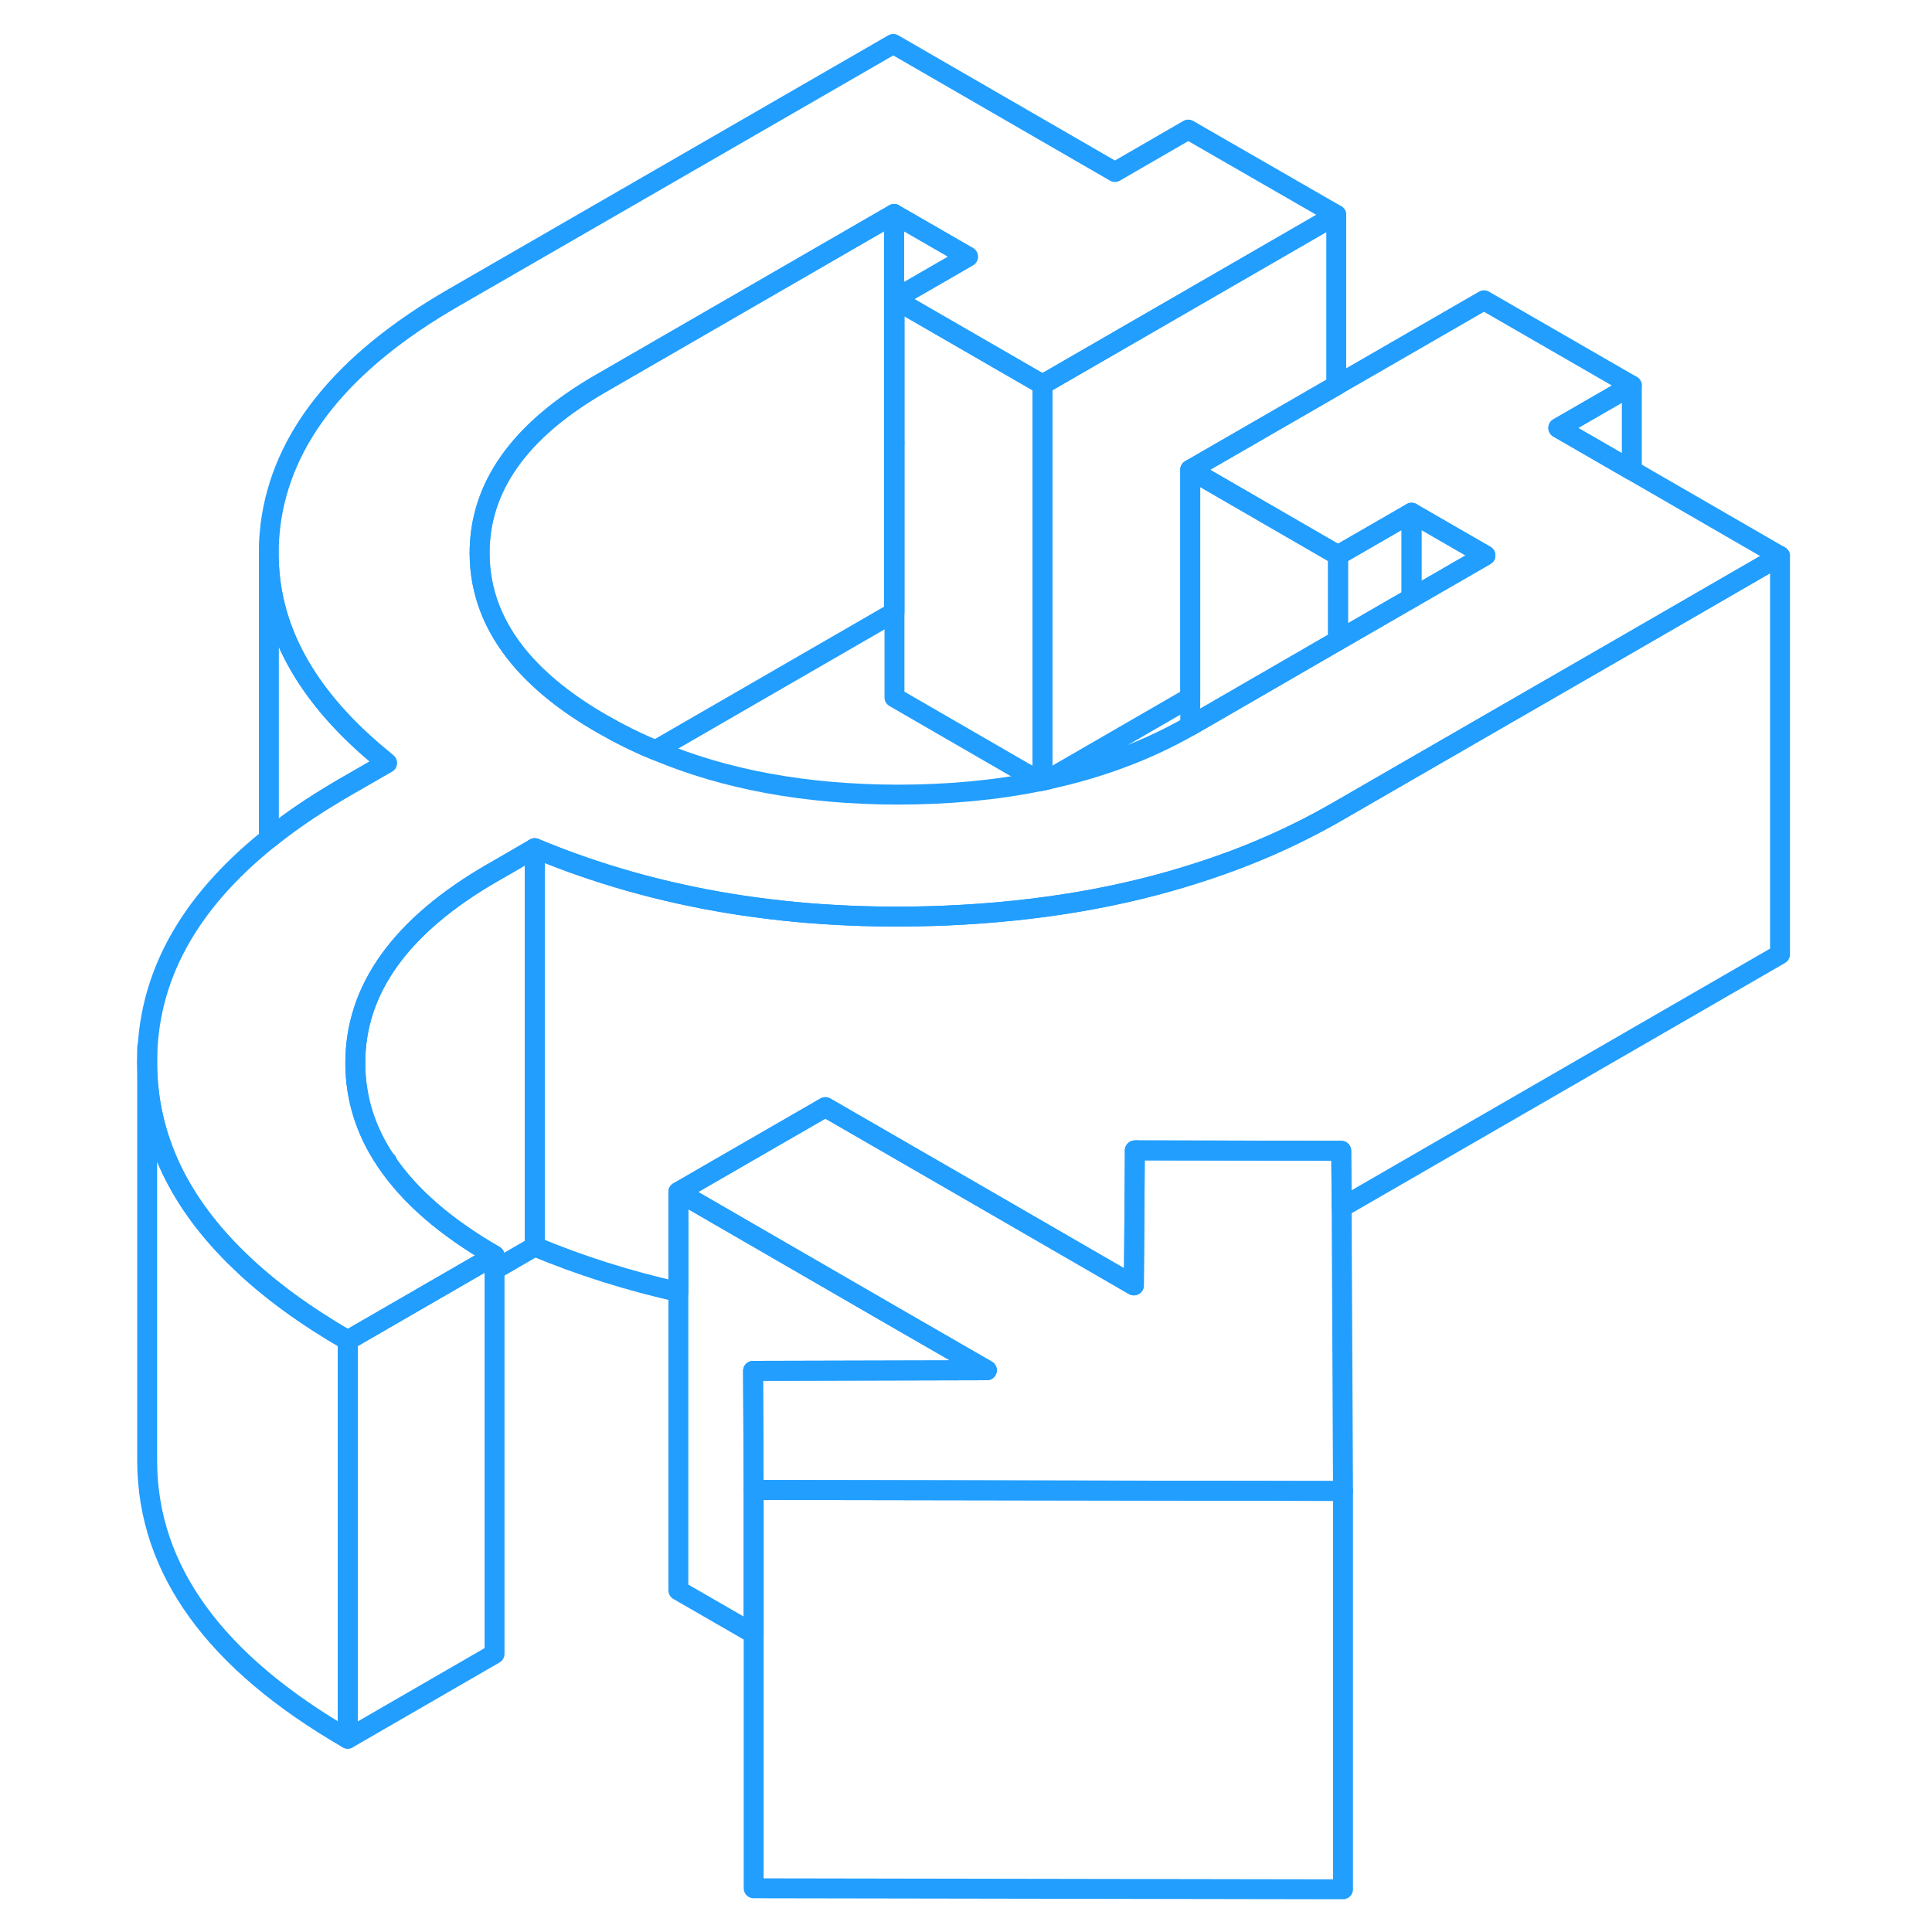 <svg width="48" height="48" viewBox="0 0 87 97" fill="none" xmlns="http://www.w3.org/2000/svg" stroke-width="1px" stroke-linecap="round" stroke-linejoin="round"><path d="M39.889 22.227V30.747H39.909V22.237H39.889V22.227Z" stroke="#229EFF" stroke-linejoin="round"/><path d="M19.829 63.036V83.036L12.459 87.296V67.296L19.829 63.036Z" stroke="#229EFF" stroke-linejoin="round"/><path d="M32.809 68.827L32.839 74.807V82.027L29.059 79.847V59.847L39.728 66.017L44.549 68.797L32.809 68.827Z" stroke="#229EFF" stroke-linejoin="round"/><path d="M62.429 74.857L32.839 74.807L32.809 68.827L44.549 68.797L39.728 66.017L29.059 59.847L30.979 58.737L36.439 55.587L43.629 59.737L51.929 64.537L51.978 57.797C51.978 57.797 52.049 57.767 52.079 57.757L62.339 57.777L62.359 60.627L62.429 74.857Z" stroke="#229EFF" stroke-linejoin="round"/><path d="M51.978 57.756V57.796C51.978 57.796 52.049 57.766 52.079 57.756H51.978Z" stroke="#229EFF" stroke-linejoin="round"/><path d="M84.369 27.916L76.929 32.216L70.739 35.786L65.869 38.596L62.248 40.686C62.248 40.686 62.199 40.716 62.179 40.726C59.999 41.986 57.659 43.016 55.149 43.816C51.329 45.056 47.119 45.766 42.529 45.966C34.919 46.286 28.029 45.166 21.849 42.586L20.409 43.426L19.729 43.816C15.118 46.476 12.819 49.676 12.839 53.416C12.849 55.136 13.349 56.746 14.339 58.236C14.359 58.266 14.379 58.296 14.399 58.326C15.559 60.046 17.369 61.616 19.829 63.036L12.459 67.296C10.319 66.056 8.519 64.746 7.069 63.346C3.969 60.386 2.409 57.066 2.389 53.396V53.326C2.389 49.106 4.429 45.366 8.499 42.106C9.379 41.396 10.349 40.716 11.409 40.066C11.699 39.886 11.999 39.706 12.309 39.526L14.429 38.306C14.199 38.116 13.969 37.926 13.748 37.736C10.358 34.826 8.609 31.636 8.499 28.176V27.426C8.509 27.076 8.539 26.726 8.579 26.366C9.139 21.966 12.189 18.176 17.719 14.976L39.849 2.206L50.978 8.636L54.659 6.506L62.089 10.786L47.339 19.306L39.909 15.016L43.599 12.886L39.889 10.746L25.139 19.266C21.089 21.606 19.069 24.446 19.079 27.796C19.089 29.706 19.759 31.446 21.089 33.036C22.099 34.236 23.468 35.336 25.229 36.346C26.078 36.836 26.979 37.286 27.909 37.666C31.419 39.146 35.459 39.886 40.049 39.896C42.599 39.896 44.979 39.676 47.189 39.226H47.199C47.199 39.226 47.289 39.206 47.339 39.196C47.439 39.176 47.549 39.156 47.649 39.126C50.259 38.556 52.629 37.666 54.758 36.446C54.779 36.436 54.809 36.416 54.829 36.406L62.179 32.156L65.869 30.026L69.579 27.886L65.869 25.746L62.179 27.876L62.089 27.826L54.758 23.586L62.089 19.356L69.508 15.076L76.929 19.356L73.239 21.486L76.929 23.616L84.369 27.916Z" stroke="#229EFF" stroke-linejoin="round"/><path d="M43.599 12.886L39.909 15.016V22.236L39.889 22.226V10.746L43.599 12.886Z" stroke="#229EFF" stroke-linejoin="round"/><path d="M76.928 19.356V23.616L73.238 21.486L76.928 19.356Z" stroke="#229EFF" stroke-linejoin="round"/><path d="M65.869 25.746V30.026L62.179 32.156V27.876L65.869 25.746Z" stroke="#229EFF" stroke-linejoin="round"/><path d="M69.579 27.886L65.869 30.026V25.746L69.579 27.886Z" stroke="#229EFF" stroke-linejoin="round"/><path d="M84.369 27.916V47.916L62.359 60.626L62.339 57.776L52.079 57.756H51.978V57.796L51.929 64.536L43.629 59.736L36.439 55.586L30.979 58.736L29.059 59.846V64.866C26.559 64.306 24.149 63.546 21.849 62.586V42.586C28.029 45.166 34.919 46.286 42.529 45.966C47.119 45.766 51.329 45.056 55.149 43.816C57.659 43.016 59.999 41.986 62.179 40.726C62.199 40.716 62.228 40.696 62.248 40.686L65.869 38.596L70.739 35.786L76.929 32.216L84.369 27.916Z" stroke="#229EFF" stroke-linejoin="round"/><path d="M21.849 42.586V62.586L19.828 63.756V63.036C17.369 61.616 15.559 60.046 14.399 58.326L14.429 58.306C14.429 58.306 14.368 58.256 14.338 58.236C13.348 56.746 12.848 55.136 12.838 53.416C12.819 49.676 15.118 46.476 19.728 43.816L20.409 43.426L21.849 42.586Z" stroke="#229EFF" stroke-linejoin="round"/><path d="M12.459 67.296V87.296C5.779 83.436 2.419 78.806 2.389 73.397V53.397C2.409 57.066 3.969 60.386 7.069 63.346C8.519 64.746 10.319 66.056 12.459 67.296Z" stroke="#229EFF" stroke-linejoin="round"/><path d="M2.389 53.326V52.586" stroke="#229EFF" stroke-linejoin="round"/><path d="M14.429 38.306L12.309 39.526C11.999 39.706 11.699 39.886 11.409 40.066C10.349 40.716 9.379 41.396 8.499 42.106V28.176C8.609 31.636 10.358 34.826 13.748 37.736C13.969 37.926 14.199 38.116 14.429 38.306Z" stroke="#229EFF" stroke-linejoin="round"/><path d="M39.889 10.746V30.746L27.909 37.666C26.979 37.286 26.079 36.836 25.229 36.346C23.469 35.336 22.099 34.236 21.089 33.036C19.759 31.446 19.089 29.706 19.079 27.796C19.069 24.446 21.089 21.606 25.139 19.266L39.889 10.746Z" stroke="#229EFF" stroke-linejoin="round"/><path d="M62.179 27.876V32.156L54.829 36.406C54.829 36.406 54.779 36.436 54.759 36.446V23.586L62.089 27.826L62.179 27.876Z" stroke="#229EFF" stroke-linejoin="round"/><path d="M47.339 19.306V39.196C47.339 39.196 47.249 39.216 47.199 39.226H47.189L39.909 35.016V15.016L47.339 19.306Z" stroke="#229EFF" stroke-linejoin="round"/><path d="M62.089 10.786V19.356L54.759 23.586V35.016L47.649 39.126C47.549 39.156 47.439 39.176 47.339 39.196V19.306L62.089 10.786Z" stroke="#229EFF" stroke-linejoin="round"/><path d="M62.429 74.856V94.856L32.839 94.806V74.806L62.429 74.856Z" stroke="#229EFF" stroke-linejoin="round"/></svg>